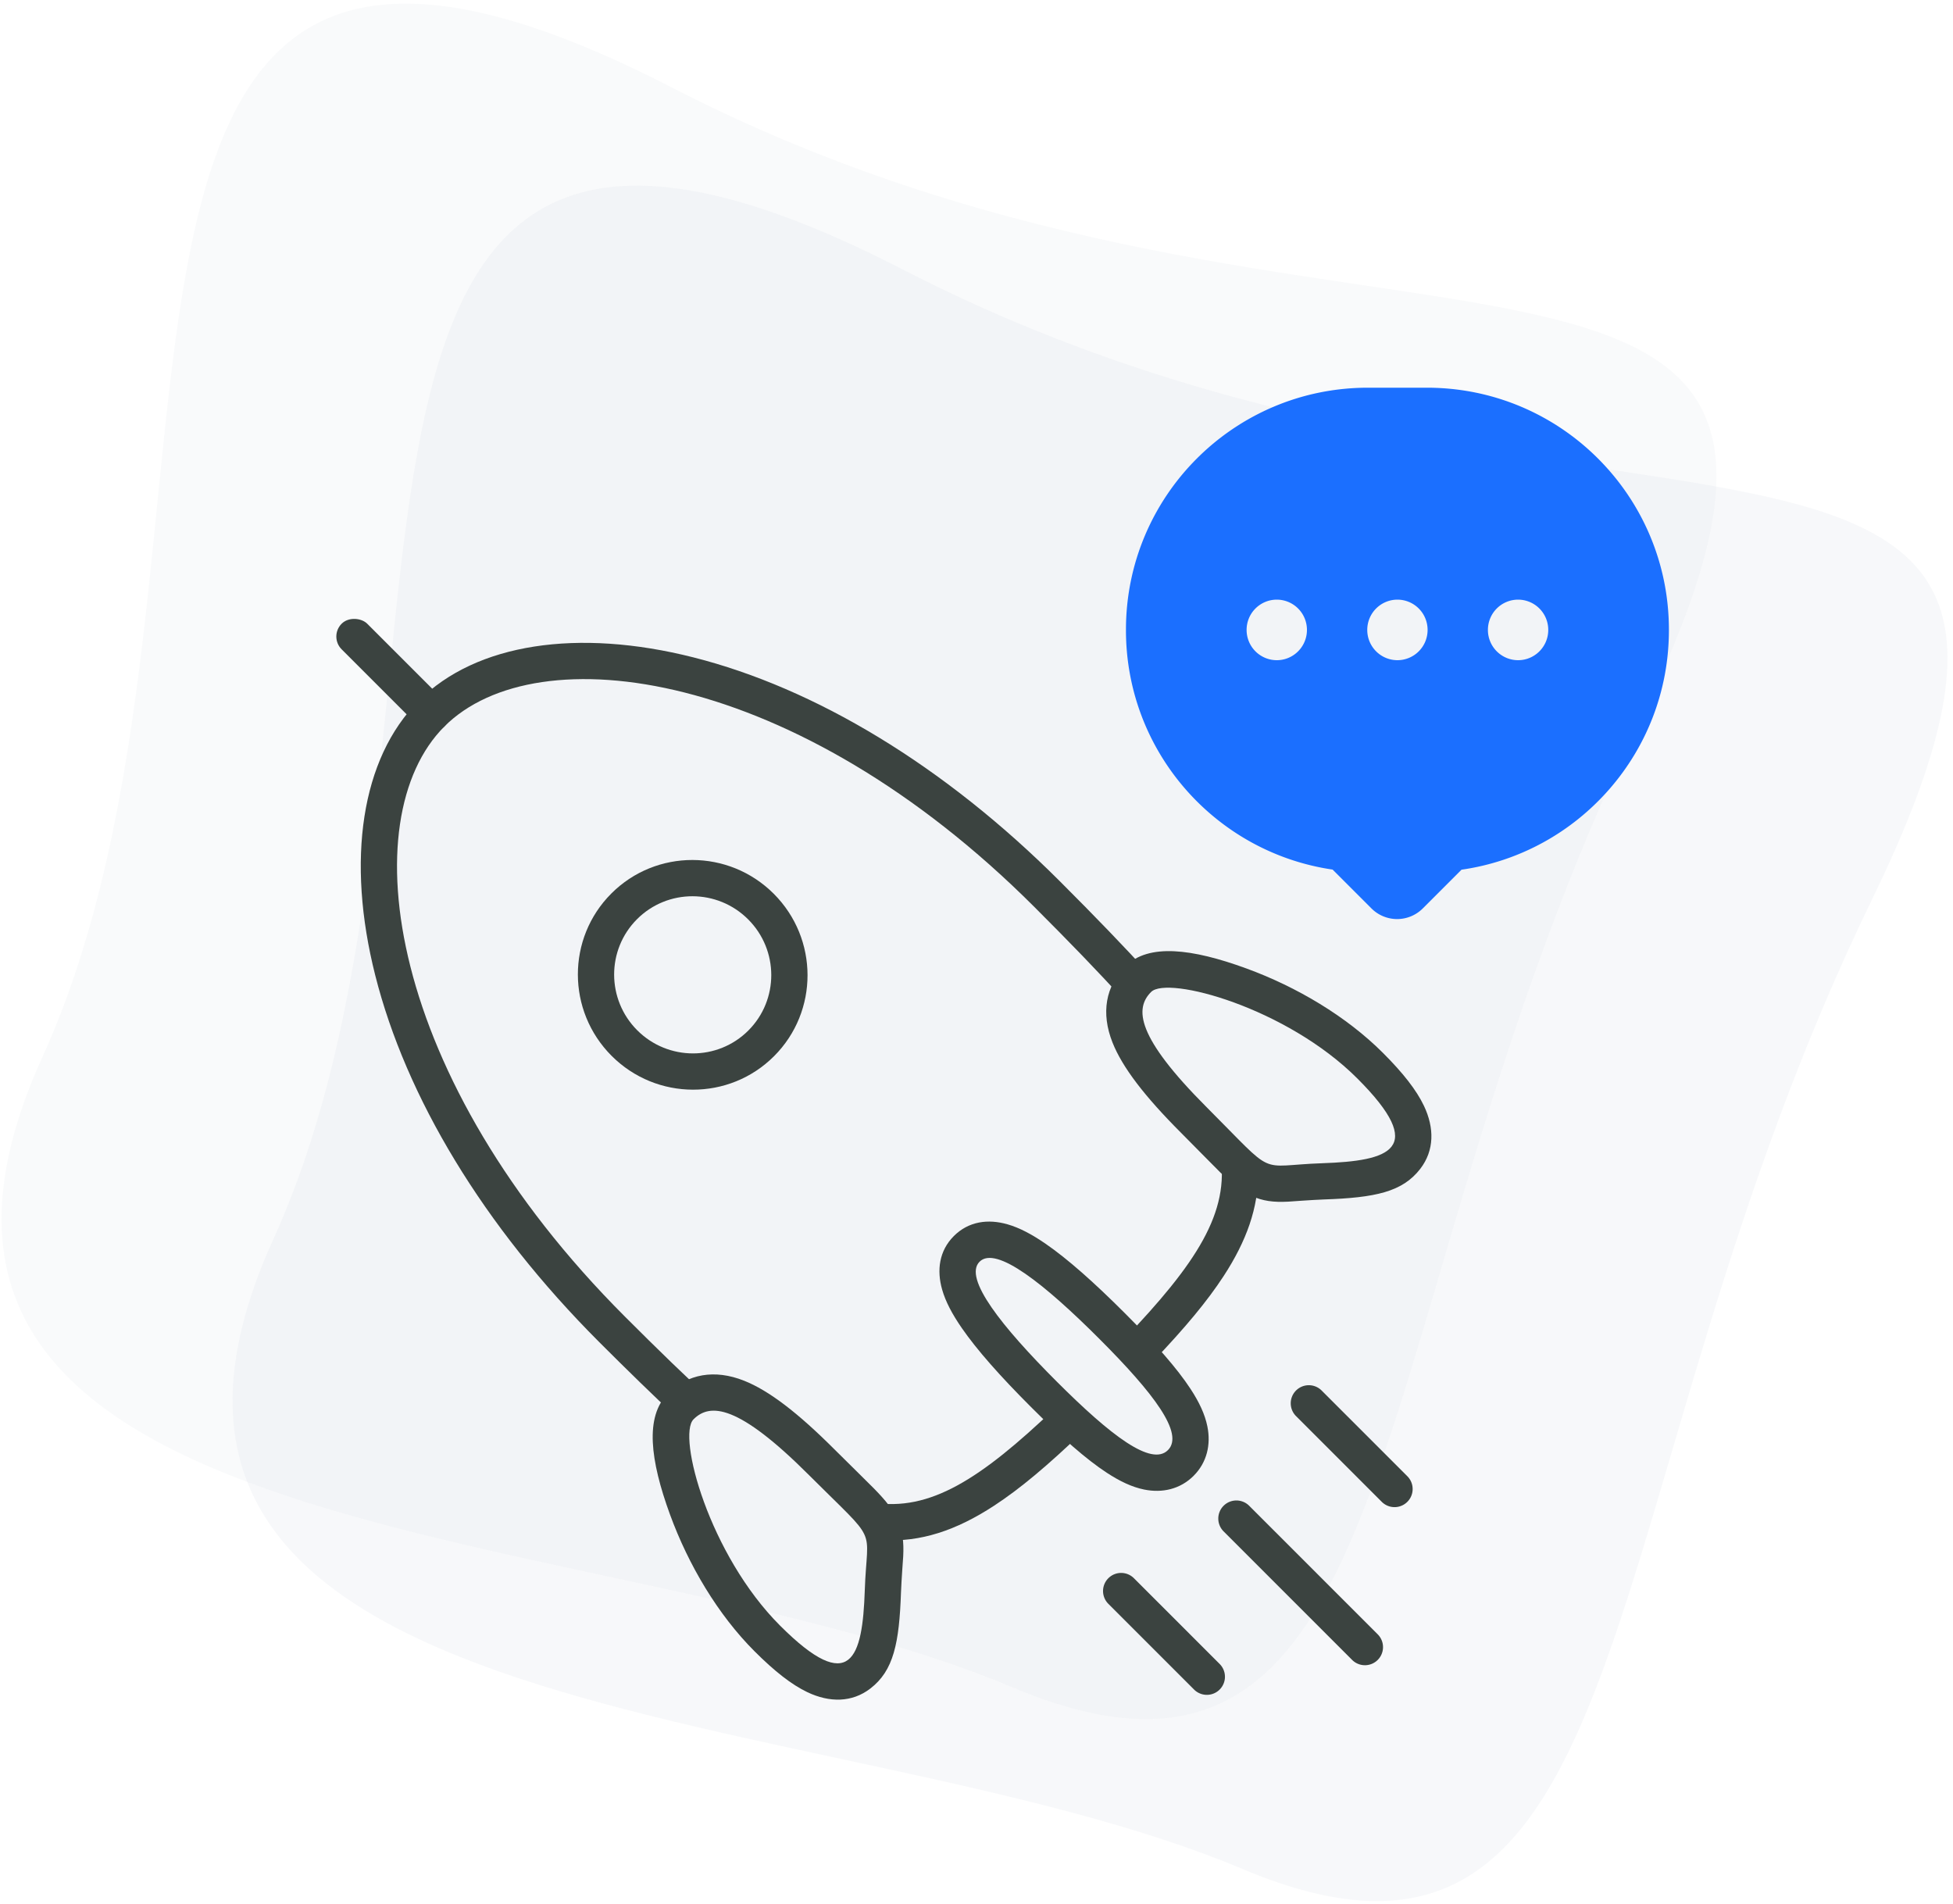 <svg xmlns="http://www.w3.org/2000/svg" xmlns:xlink="http://www.w3.org/1999/xlink" viewBox="0 0 279 272"><defs><path id="a" d="M0 0h295v288H0z"/></defs><g fill="none" fill-rule="evenodd" transform="translate(-10 -6)"><mask id="b" fill="#fff"><use xlink:href="#a"/></mask><use fill="#D8D8D8" fill-opacity="0" xlink:href="#a"/><g mask="url(#b)"><g fill="#D6DCE7"><path d="M187.527 272.976c58.346 24.6 48.791-53.95 89.912-138.515 41.12-84.564-42.064-40.316-138.478-89.97C42.547-5.16 81.726 111.072 49.05 183.008c-32.676 71.935 80.131 65.37 138.478 89.969z" opacity=".181"/><path d="M154.527 246.976c58.346 24.6 48.791-53.95 89.912-138.515 41.12-84.564-42.064-40.316-138.478-89.97C9.547-31.16 48.726 85.072 16.05 157.008c-32.676 71.935 80.131 65.37 138.478 89.969z" opacity=".129"/></g><g fill="#3B4340" transform="rotate(-45 175.646 52.505)"><path fill-rule="nonzero" d="M100.012 148.064c-3.454 3.5-7.992 5.684-13.917 6.926-4.176.875-9.016 1.32-15.745 1.487 1.494-1.95.26-3.397-.748-5.173 15.025-.333 23.634-2.113 28.515-9.022.18 1.856.542 3.354 1.095 4.485.3.615.554 1.04.8 1.297zm9.082-31.023c-1.176-.603-2.254-.449-2.254-.449s-2.145-.943-2.865.214l-.046.073c.263-5.26.351-11.31.351-18.273 0-48.248-22.68-77.847-41.367-77.847-18.688 0-41.368 29.599-41.368 77.847 0 6.696.082 12.55.322 17.666-1.47-1.786-2.69-2.26-2.69-2.26s-1.248-.714-2.577-.102c-.16-4.485-.225-9.55-.225-15.304 0-23.552 5.254-44.322 14.409-59.681 8.703-14.6 20.499-23.356 32.129-23.356 11.63 0 23.425 8.756 32.129 23.356 9.155 15.359 14.409 36.13 14.409 59.68 0 7.136-.102 13.212-.357 18.436zm-52.707 39.457c-7.207-.15-12.294-.594-16.657-1.508-6.373-1.336-11.142-3.762-14.684-7.744.388-.327.805-.813 1.351-1.402.832-.897 1.273-1.82 1.389-3.453 4.838 6.738 13.29 8.54 27.913 8.9-.58 1.614.288 3.177.288 3.177s0 .933.4 2.03z"/><path fill-rule="nonzero" d="M62.913 87.361c-9.044 0-16.375-7.358-16.375-16.434s7.331-16.434 16.375-16.434c9.043 0 16.374 7.358 16.374 16.434s-7.33 16.434-16.374 16.434zm0-5.19c6.187 0 11.203-5.034 11.203-11.244S69.1 59.682 62.913 59.682c-6.188 0-11.204 5.035-11.204 11.245 0 6.21 5.016 11.245 11.204 11.245z"/><path d="M43.953 173.858a2.585 2.585 0 0 1 2.585 2.585v17.318a2.585 2.585 0 0 1-5.17 0v-17.318a2.585 2.585 0 0 1 2.585-2.585zm37.92 0a2.585 2.585 0 0 1 2.585 2.585v17.318a2.585 2.585 0 0 1-5.17 0v-17.318a2.585 2.585 0 0 1 2.585-2.585zm-18.96 4.324a2.585 2.585 0 0 1 2.585 2.586v25.968a2.585 2.585 0 1 1-5.17 0v-25.968a2.585 2.585 0 0 1 2.585-2.586z"/><rect width="5.171" height="20.759" x="60.327" rx="2.585"/><path fill-rule="nonzero" d="M62.913 172.128c-2.7 0-4.918-1.398-6.384-3.607-.974-1.47-1.62-3.273-2.081-5.481-.715-3.427-1.015-8.058-1.015-14.266 0-6.246.302-11.26.99-15.008.434-2.364 1.028-4.292 1.896-5.853 1.402-2.52 3.623-4.223 6.594-4.223 2.97 0 5.191 1.702 6.593 4.223.869 1.56 1.462 3.49 1.896 5.853.688 3.749.99 8.762.99 15.008 0 6.208-.3 10.839-1.014 14.266-.46 2.208-1.107 4.011-2.082 5.48-1.465 2.21-3.684 3.608-6.383 3.608zm0-5.19c3.332 0 4.309-7.177 4.309-18.164 0-10.988-.977-19.894-4.31-19.894-3.331 0-4.308 8.906-4.308 19.894 0 10.987.977 18.164 4.309 18.164zM21.62 154.303c-5.377 5.022-8.7 7.194-12.849 6.655-3.28-.425-5.558-2.701-6.727-5.983-.84-2.358-1.21-5.447-1.21-9.494 0-7.363 2.03-15.364 5.283-22.358 3.482-7.483 7.324-12.408 11.981-12.408 4.002 0 7.216 2.236 9.012 6.405 1.507 3.497 2.192 8.644 2.192 16.084 0 1.663.05 6.897.038 7.892-.027 2.458-.194 3.963-.76 5.494-.64 1.732-1.586 2.931-3.132 4.33.006-.005-2.738 2.366-3.827 3.383zm-3.522-3.8c6.98-6.519 6.033-2.967 6.033-17.299 0-14.33-2.701-17.299-6.033-17.299-3.332 0-12.092 15.245-12.092 29.576 0 14.331 5.112 11.542 12.092 5.023zm85.871 6.858c-1.09-1.017-3.834-3.388-3.828-3.383-1.546-1.399-2.49-2.598-3.132-4.33-.566-1.53-.732-3.036-.76-5.494-.011-.994.038-6.23.038-7.892 0-7.44.686-12.587 2.192-16.083 1.797-4.17 5.01-6.406 9.012-6.406 4.657 0 8.5 4.925 11.981 12.408 3.254 6.994 5.282 14.995 5.282 22.358 0 4.047-.369 7.136-1.21 9.495-1.168 3.28-3.446 5.557-6.726 5.982-4.148.539-7.472-1.633-12.85-6.655zm3.522-3.8c6.98 6.52 12.093 9.31 12.093-5.022 0-14.331-8.761-29.576-12.093-29.576-3.332 0-6.033 2.968-6.033 17.3 0 14.33-.947 10.78 6.033 17.299z"/></g><path fill="#1B6FFF" d="M218.789 130.227l-5.535 5.535a5.184 5.184 0 0 1-7.331 0l-5.55-5.55c-16.7-2.439-29.522-16.82-29.522-34.195v-.077c0-19.087 15.473-34.56 34.56-34.56h8.444c19.087 0 34.56 15.473 34.56 34.56v.077c0 17.411-12.877 31.816-29.626 34.21zm8.08-29.924c2.38 0 4.31-1.936 4.31-4.325a4.317 4.317 0 0 0-4.31-4.325 4.317 4.317 0 0 0-4.309 4.325 4.317 4.317 0 0 0 4.31 4.325zm-17.236 0a4.317 4.317 0 0 0 4.309-4.325 4.317 4.317 0 0 0-4.31-4.325 4.317 4.317 0 0 0-4.308 4.325 4.317 4.317 0 0 0 4.309 4.325zm-17.237 0c2.38 0 4.31-1.936 4.31-4.325a4.317 4.317 0 0 0-4.31-4.325 4.317 4.317 0 0 0-4.309 4.325 4.317 4.317 0 0 0 4.31 4.325z"/></g></g></svg>